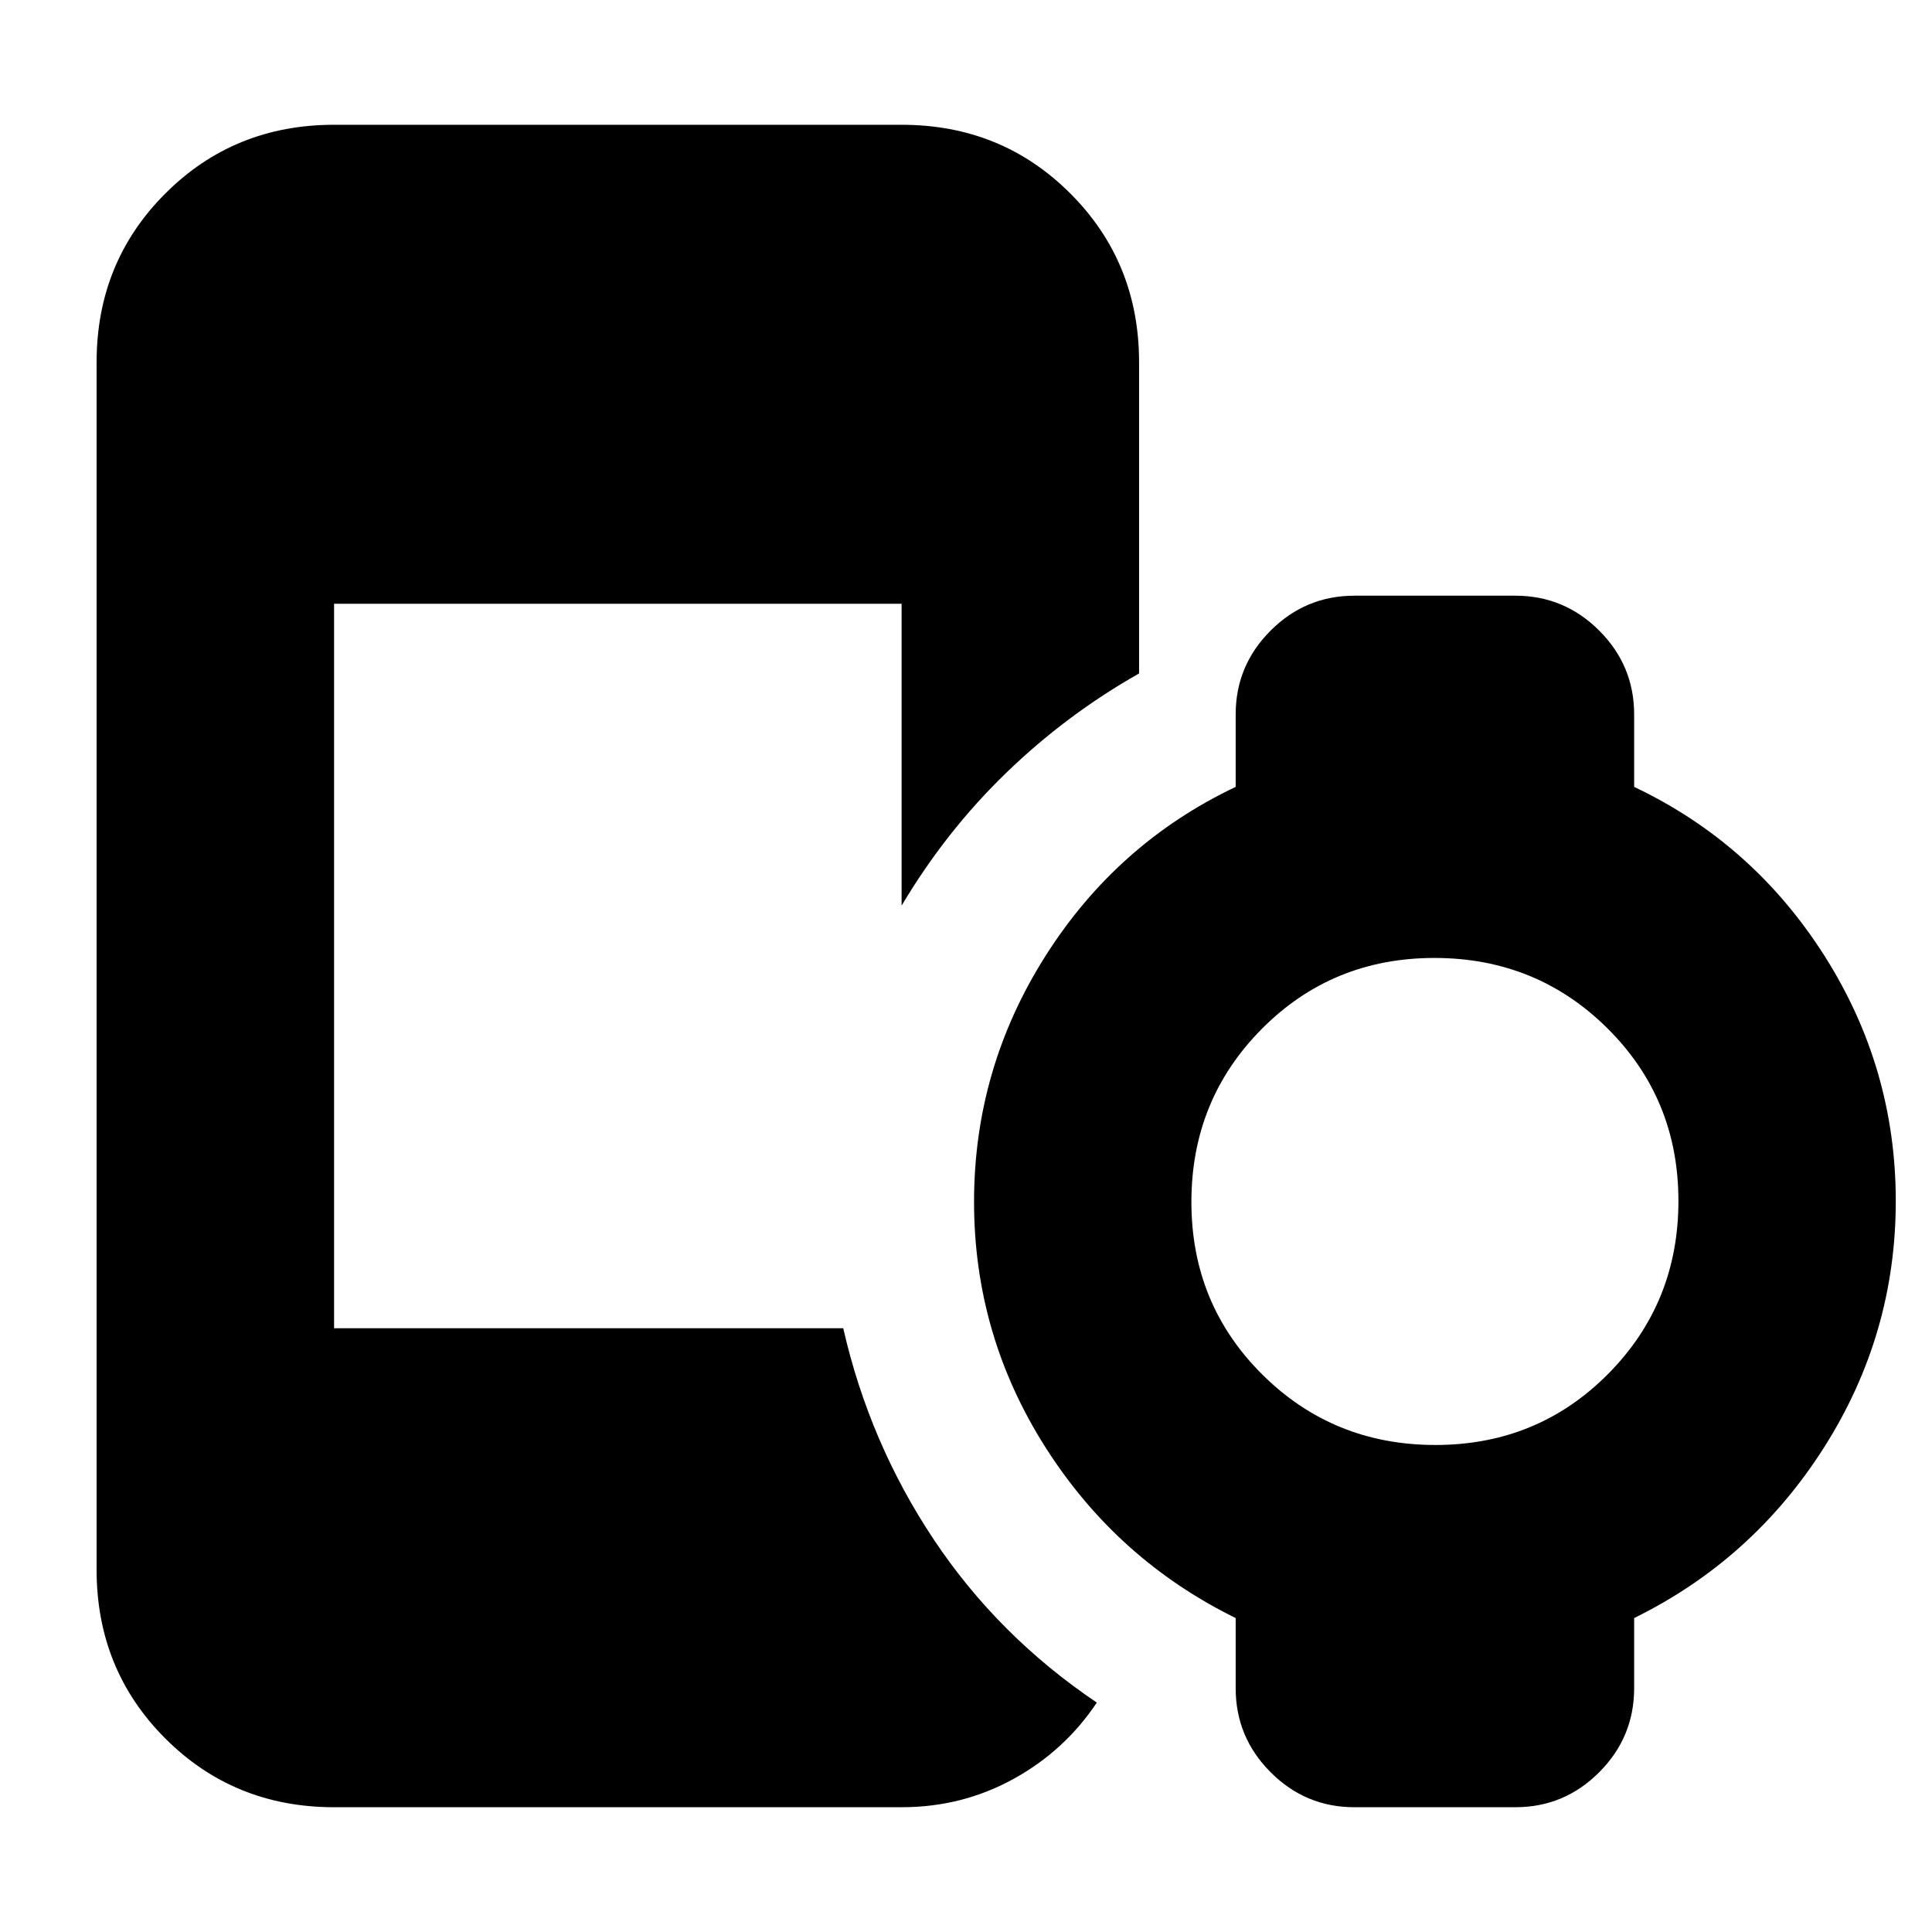 <svg xmlns="http://www.w3.org/2000/svg" height="20" viewBox="0 -960 960 960" width="20"><path d="M713.242-242Q764-242 799-277.242q35-35.243 35-86Q834-414 798.758-449q-35.243-35-86-35Q662-484 627-448.758q-35 35.243-35 86Q592-312 627.242-277q35.243 35 86 35ZM166-62q-49.7 0-83.85-34.15Q48-130.3 48-180v-600q0-49.7 34.15-83.85Q116.3-898 166-898h282q49.7 0 83.85 34.15Q566-829.7 566-780v154.639Q530-605 500-576q-30 29-52 66v-150H166v360h253q13 57 45 105t81 81q-16 24-41.5 38T448-62H166Zm448-59.154V-156q-59-29-94.5-84.818t-35.5-122Q484-429 519.5-485t94.5-84v-36q0-24.3 17.35-41.65Q648.7-664 673-664h80q24.3 0 41.65 17.35Q812-629.3 812-605v36q59 28 94.5 83.818t35.5 122Q942-297 906.5-241T812-156v34.846q0 24.365-17.35 41.76Q777.3-62 753-62h-80q-24.3 0-41.65-17.394Q614-96.788 614-121.154Z"/></svg>